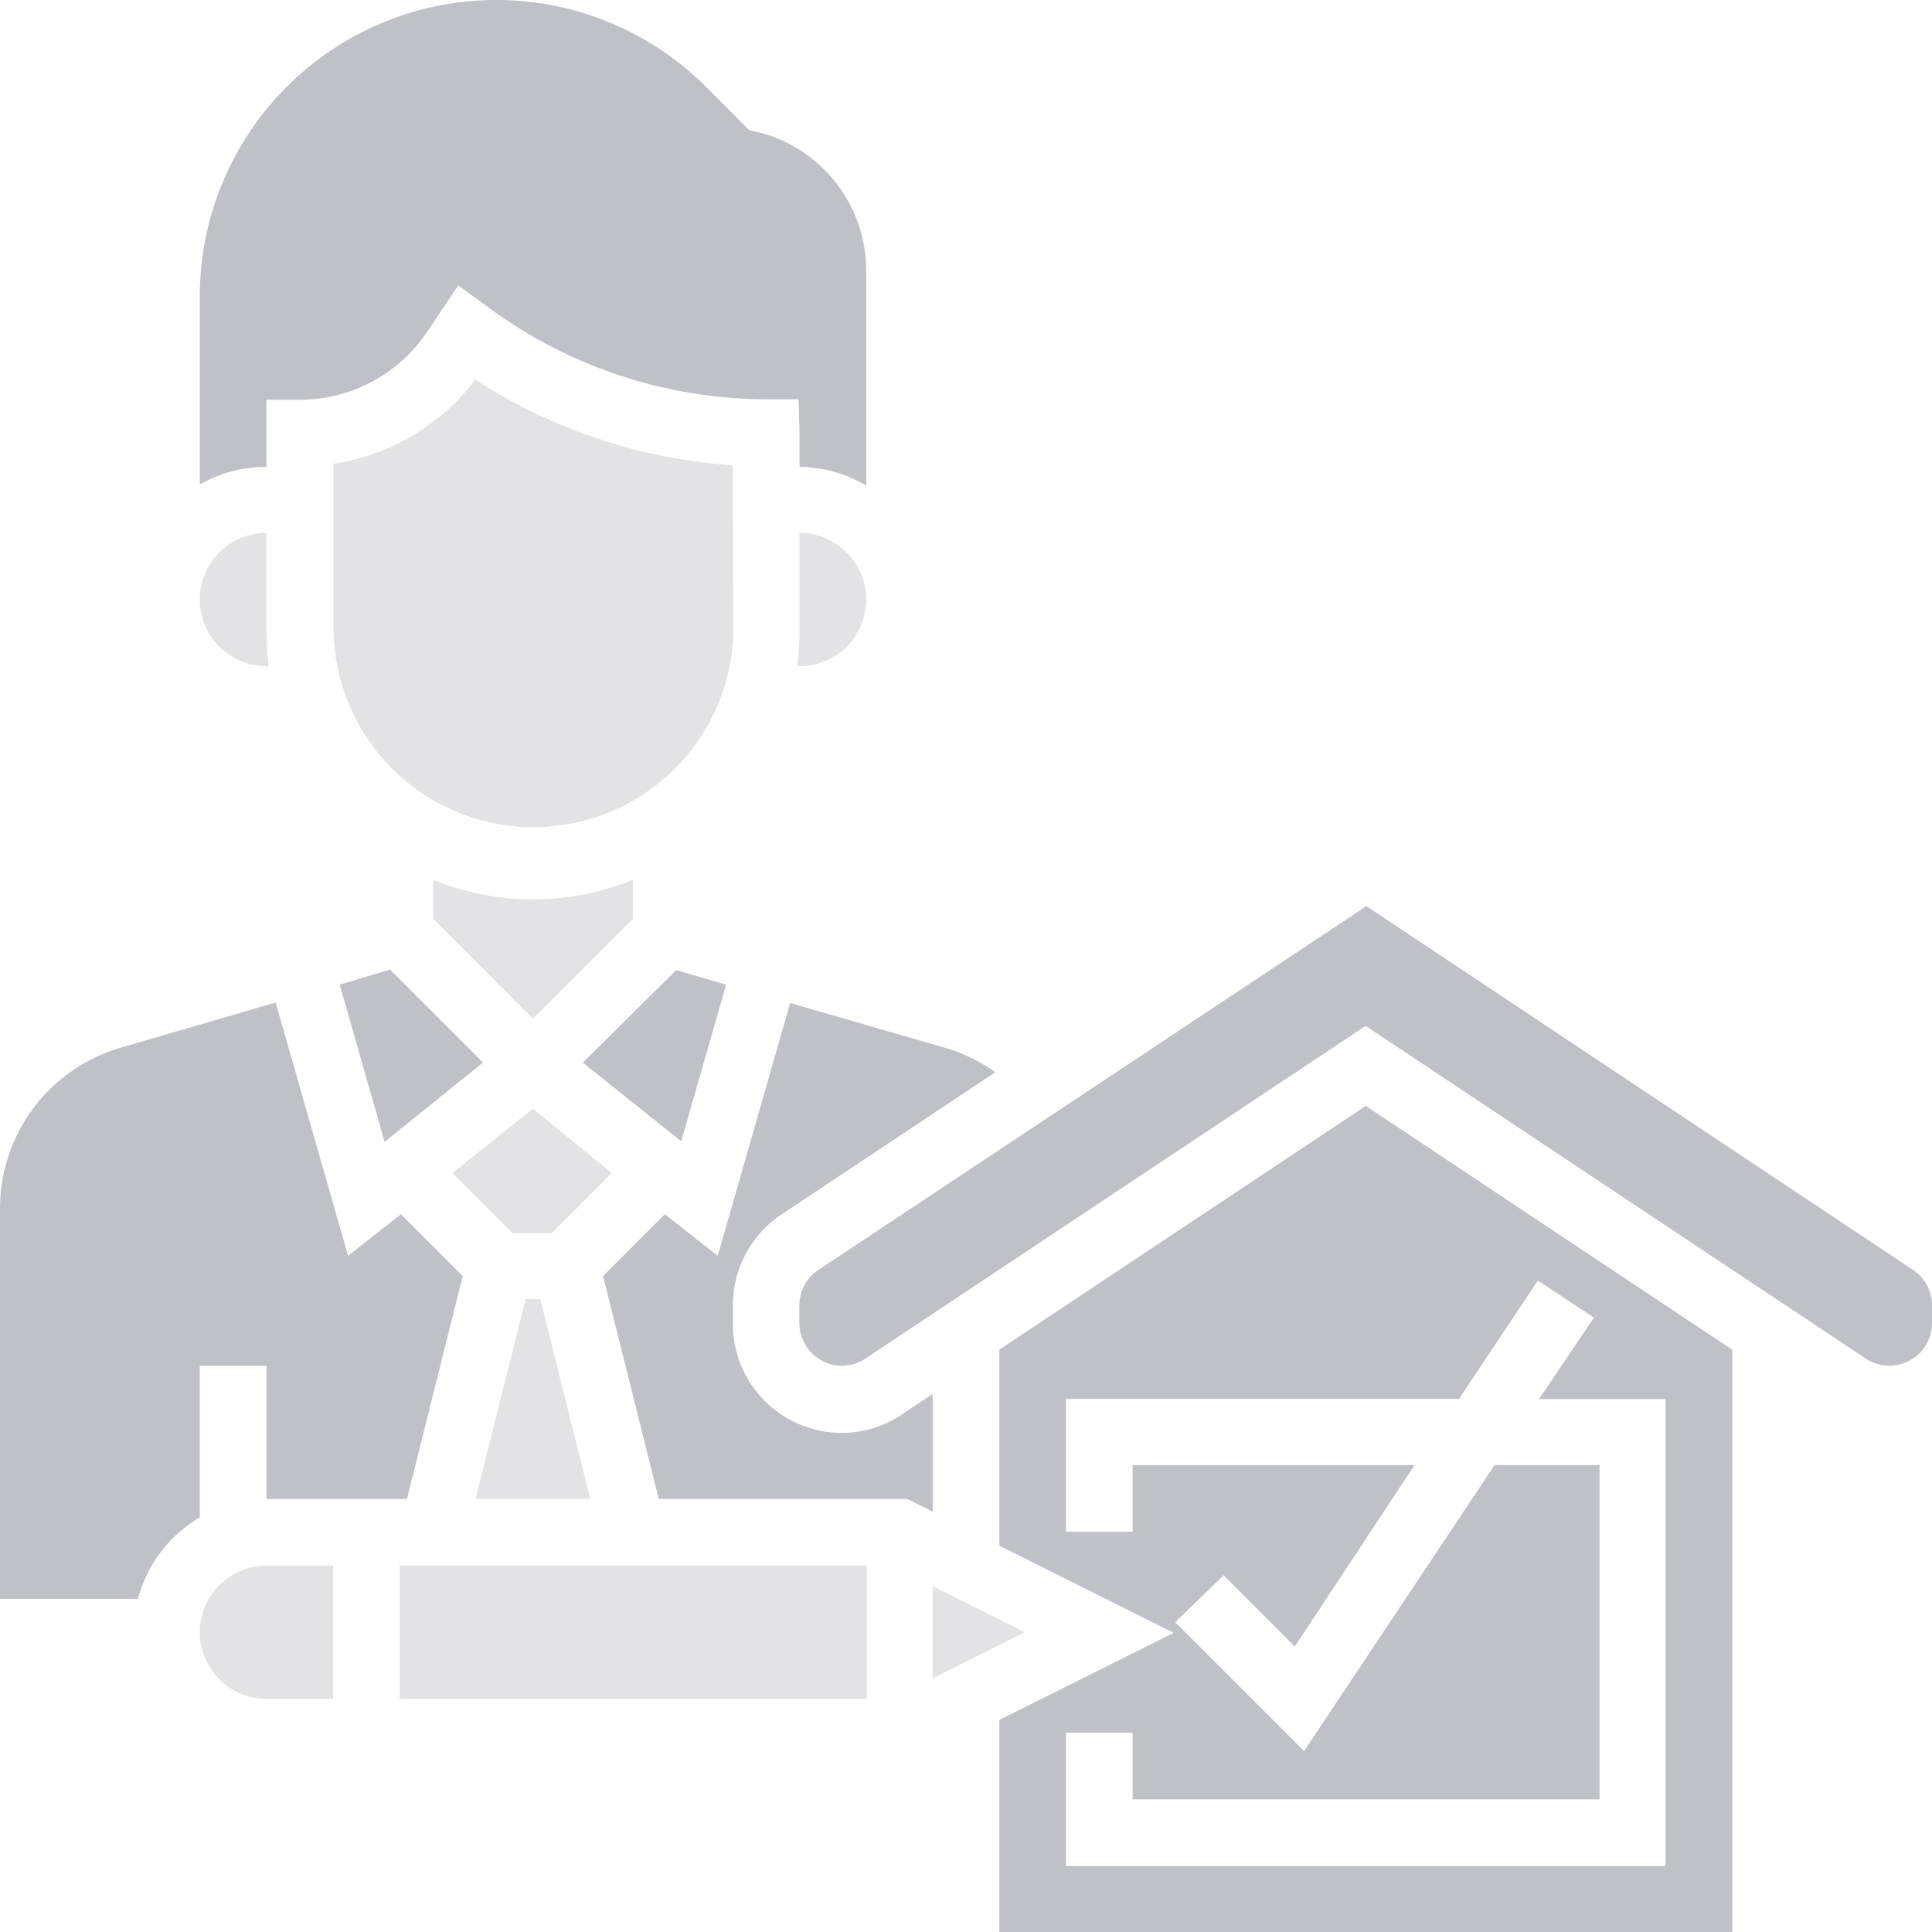 <svg xmlns="http://www.w3.org/2000/svg" viewBox="0 0 120 119.99"><defs><style>.cls-1{fill:#bfc1c7;}.cls-2{fill:#e3e3e6;}</style></defs><title>tenant-2ldpi</title><g id="Layer_2" data-name="Layer 2"><g id="Layer_1-2" data-name="Layer 1"><g id="tenant-2"><path id="Path_2967-2" data-name="Path 2967-2" class="cls-1" d="M21.1,61.16l2.79,9.76L30,66l-5.78-5.78Z"/><path id="Path_2968-2" data-name="Path 2968-2" class="cls-1" d="M45.1,61.16,42,60.26,36.2,66l6.11,4.89Z"/><path id="Path_2969-2" data-name="Path 2969-2" class="cls-2" d="M39.31,57.07V54.64a16.36,16.36,0,0,1-12.41,0v2.43l6.2,6.21Z"/><path id="Path_2970-2" data-name="Path 2970-2" class="cls-2" d="M33.1,68.86l-5,4,3.74,3.74h2.43l3.73-3.74Z"/><path id="Path_2971-2" data-name="Path 2971-2" class="cls-2" d="M49.66,39.31a18,18,0,0,1-.15,2.07h.15a4.14,4.14,0,0,0,0-8.28Z"/><path id="Path_2972-2" data-name="Path 2972-2" class="cls-1" d="M16.55,24.83h2.07a9.53,9.53,0,0,0,7.91-4.22l1.93-2.88L30.21,19a29.19,29.19,0,0,0,17.33,5.8H49.6l.06,2.07V29a8.21,8.21,0,0,1,4.14,1.16V16.8a8.86,8.86,0,0,0-6.71-8.59l-.56-.13L43.85,5.39a18.42,18.42,0,0,0-31.44,13v11.7A8.27,8.27,0,0,1,16.55,29Z"/><path id="Path_2973-2" data-name="Path 2973-2" class="cls-2" d="M32.65,80.69,29.54,93.1h7.12l-3.1-12.41Z"/><path id="Path_2974-2" data-name="Path 2974-2" class="cls-2" d="M45.52,28.9a33.58,33.58,0,0,1-16-5.32,13.66,13.66,0,0,1-8.8,5.23v10.5a12.42,12.42,0,0,0,24.83,0Z"/><path id="Path_2975-2" data-name="Path 2975-2" class="cls-1" d="M57.93,86.58l-1.77,1.18A6.66,6.66,0,0,1,52.3,89a6.77,6.77,0,0,1-6.78-6.78V81.07a6.78,6.78,0,0,1,2.89-5.55L61.82,66.6a10.44,10.44,0,0,0-3.09-1.51L49.08,62.3,44.58,78,41.3,75.42l-3.84,3.84L40.92,93.1H56.35l1.58.79Z"/><path id="Path_2976-2" data-name="Path 2976-2" class="cls-1" d="M62.07,83.83V96l10.83,5.42-10.83,5.41V120h45.52V83.83L84.83,68.69Zm33.45-4.29L99,81.84,95.59,86.9h7.86v29H66.21v-8.28h4.14v4.14h29V91H92.83L81,108.76l-8-8L76,97.84l4.42,4.43L87.86,91H70.35v4.14H66.21V86.89H90.62Z"/><path id="Path_2977-2" data-name="Path 2977-2" class="cls-2" d="M57.93,98.52v5.72l5.72-2.86Z"/><path id="Path_2978-2" data-name="Path 2978-2" class="cls-1" d="M118.87,78.91l-34-22.63L50.74,78.94a2.64,2.64,0,0,0-1.09,2.13v1.11a2.66,2.66,0,0,0,2.65,2.65,2.6,2.6,0,0,0,1.52-.49l31-20.62,31,20.62A2.65,2.65,0,0,0,120,82.18V81.07a2.62,2.62,0,0,0-1.13-2.16Z"/><path id="Path_2979-2" data-name="Path 2979-2" class="cls-1" d="M12.41,84.83h4.14V93.1h8.73l3.46-13.84L24.9,75.42,21.62,78l-4.5-15.73L7.48,65.08A10.4,10.4,0,0,0,0,75V99.31H8.57a8.3,8.3,0,0,1,3.84-5.06Z"/><path id="Path_2980-2" data-name="Path 2980-2" class="cls-2" d="M16.55,41.38h.14a18,18,0,0,1-.14-2.07V33.1a4.14,4.14,0,0,0,0,8.28Z"/><path id="Path_2981-2" data-name="Path 2981-2" class="cls-2" d="M24.83,97.24h29v8.28h-29Z"/><path id="Path_2982-2" data-name="Path 2982-2" class="cls-2" d="M12.41,101.38a4.16,4.16,0,0,0,4.14,4.14h4.14V97.24H16.55A4.15,4.15,0,0,0,12.41,101.38Z"/></g></g></g></svg>